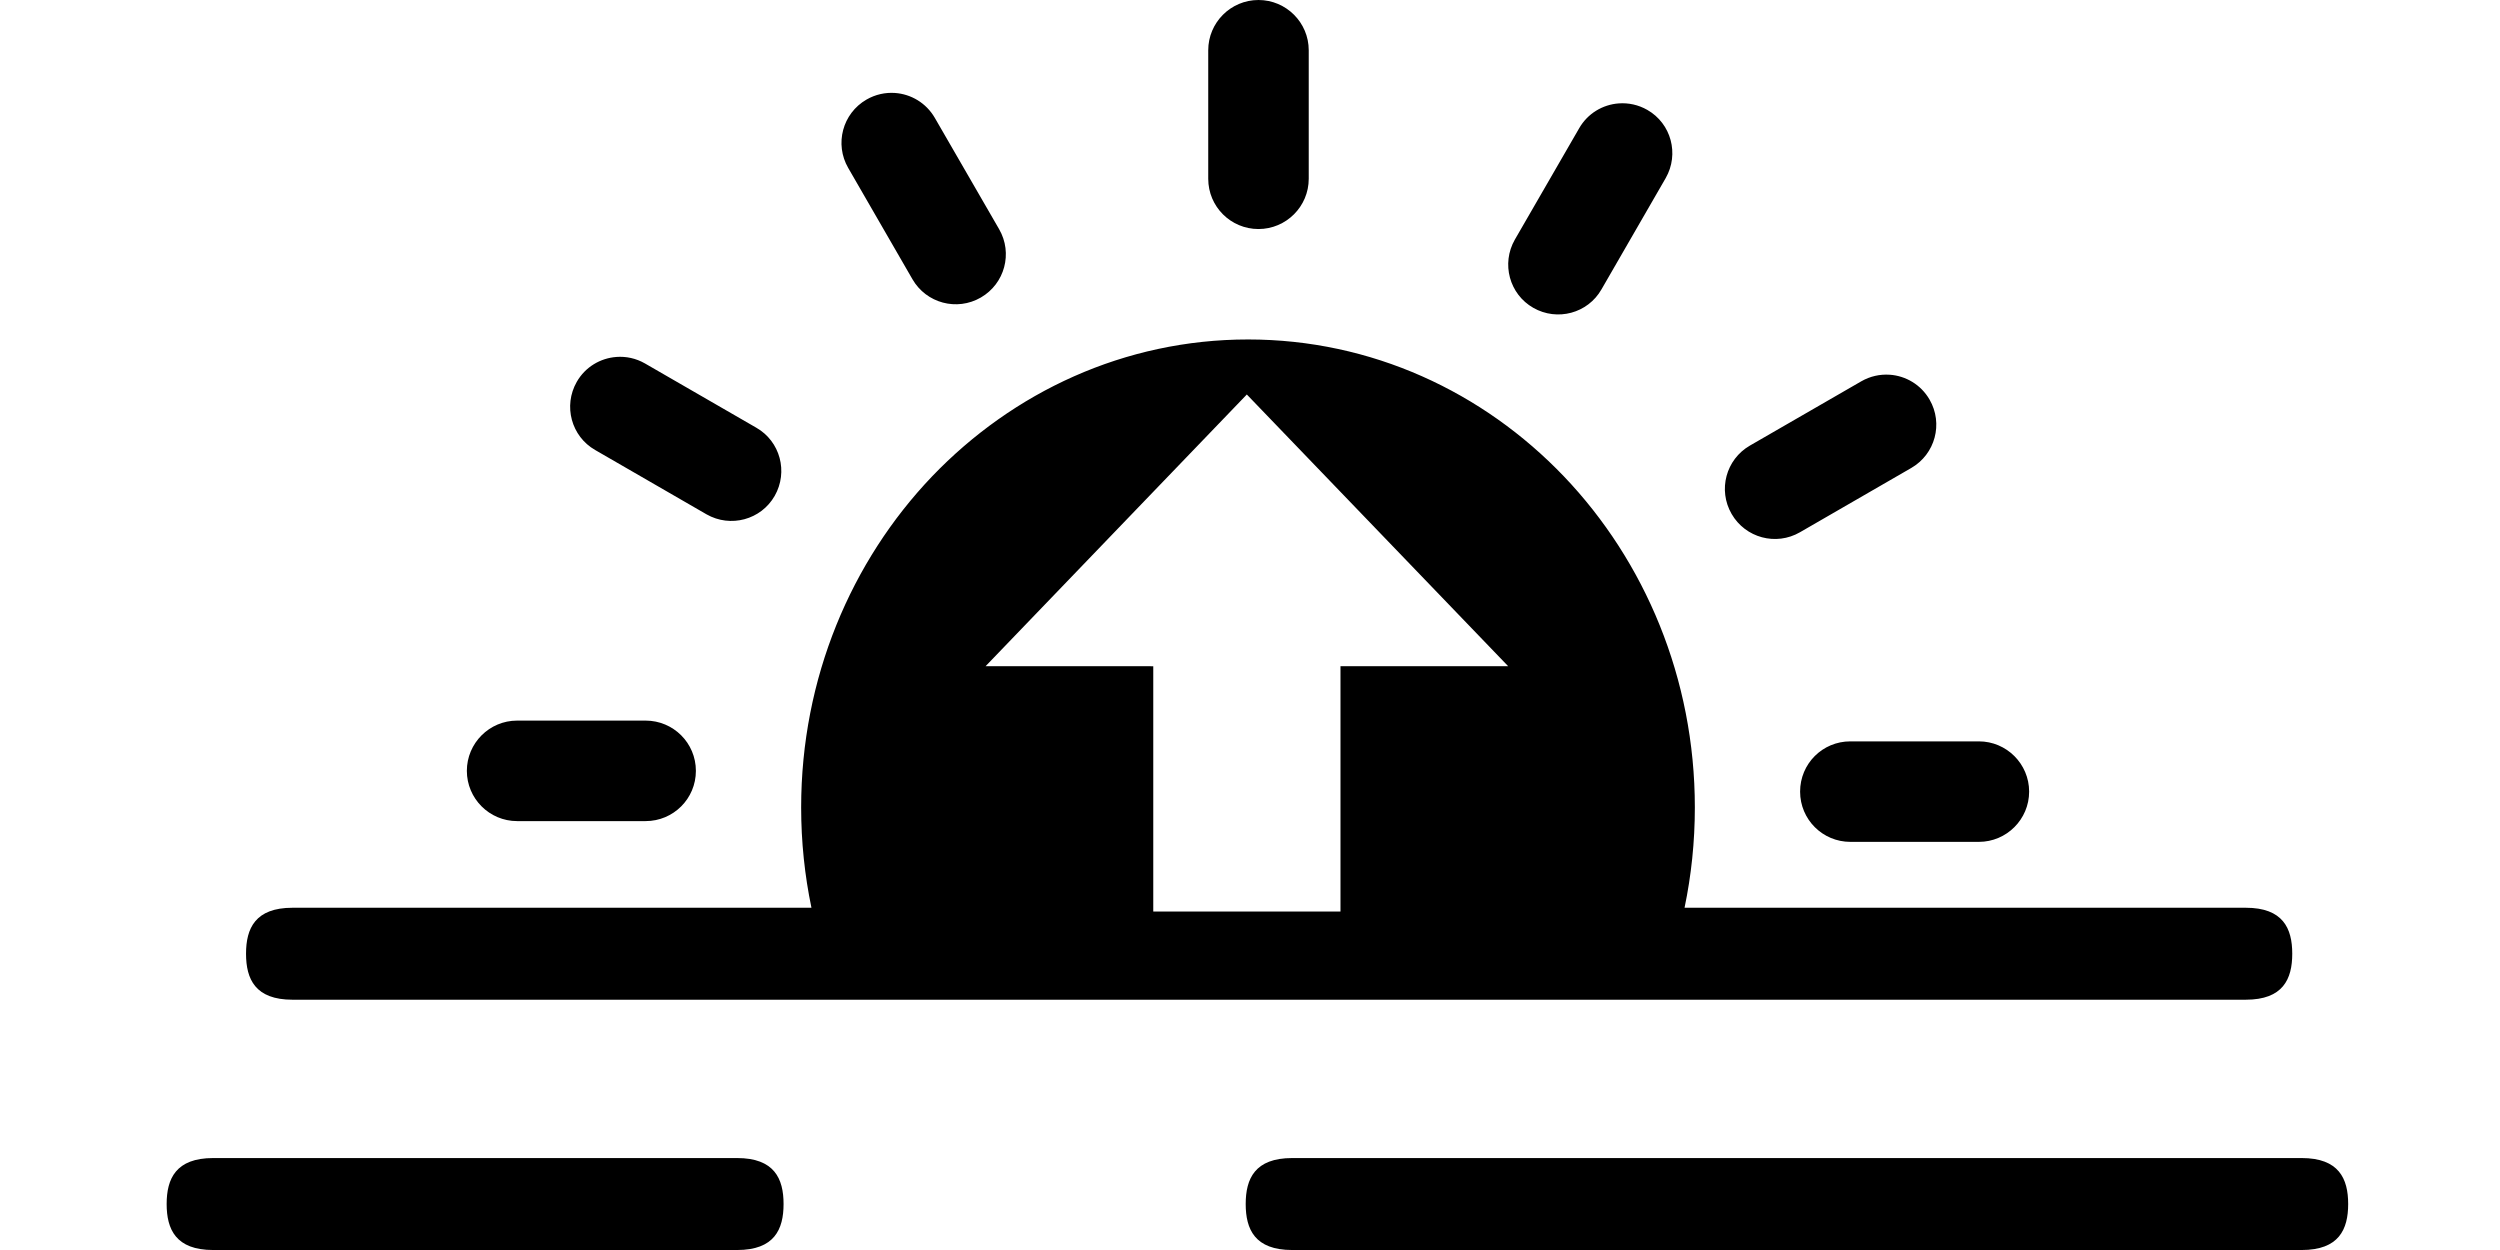 <?xml version="1.0" encoding="UTF-8" standalone="no"?>
<svg
   xmlns:dc="http://purl.org/dc/elements/1.1/"
   xmlns:cc="http://creativecommons.org/ns#"
   xmlns:rdf="http://www.w3.org/1999/02/22-rdf-syntax-ns#"
   xmlns:svg="http://www.w3.org/2000/svg"
   xmlns="http://www.w3.org/2000/svg"
   xmlns:sodipodi="http://sodipodi.sourceforge.net/DTD/sodipodi-0.dtd"
   xmlns:inkscape="http://www.inkscape.org/namespaces/inkscape"
   version="1.1"
   id="Layer_1"
   x="0px"
   y="0px"
   viewBox="0 0 150 75"
   xml:space="preserve"
   sodipodi:docname="sunrise.svg"
   inkscape:version="0.92.5 (2060ec1f9f, 2020-04-08)"
   width="150"
   height="75"><defs
     id="defs3785" /><sodipodi:namedview
     pagecolor="#ffffff"
     bordercolor="#666666"
     borderopacity="1"
     objecttolerance="10"
     gridtolerance="10"
     guidetolerance="10"
     inkscape:pageopacity="0"
     inkscape:pageshadow="2"
     inkscape:window-width="1848"
     inkscape:window-height="1016"
     id="namedview3783"
     showgrid="false"
     inkscape:zoom="5.6568542"
     inkscape:cx="61.703583"
     inkscape:cy="21.363491"
     inkscape:window-x="72"
     inkscape:window-y="27"
     inkscape:window-maximized="1"
     inkscape:current-layer="layer2"
     scale-x="122.68"
     width="1"
     fit-margin-top="-2.7755576e-17"
     fit-margin-left="0"
     fit-margin-right="0"
     fit-margin-bottom="2.7755576e-17" /><g
     inkscape:groupmode="layer"
     id="layer2"
     inkscape:label="Layer 1"
     style="display:inline"
     transform="translate(0.681,4.401)"><path
       d="m 74.828,-4.401 c -1.662,0 -3.015,1.353 -3.015,3.015 v 7.712 c 0,1.672 1.353,3.015 3.015,3.015 1.662,0 3.015,-1.353 3.015,-3.015 v -7.712 c 0,-1.662 -1.353,-3.015 -3.015,-3.015 z M 53.018,1.177 c -0.577,-0.04 -1.171,0.086 -1.71,0.397 -1.438,0.831 -1.927,2.665 -1.096,4.103 l 3.855,6.678 c 0.831,1.438 2.663,1.927 4.101,1.096 1.438,-0.831 1.929,-2.663 1.098,-4.101 L 55.409,2.673 C 54.889,1.774 53.979,1.244 53.018,1.177 Z m 43.427,0.626 C 95.486,1.873 94.578,2.402 94.065,3.301 l -3.857,6.678 c -0.82,1.438 -0.329,3.27 1.109,4.09 1.438,0.82 3.27,0.331 4.09,-1.107 L 99.262,6.282 C 100.083,4.844 99.594,3.012 98.156,2.192 97.616,1.884 97.021,1.761 96.445,1.803 Z M 74.199,15.967 c -7.403,0 -14.104,3.152 -18.961,8.222 -4.847,5.081 -7.85,12.101 -7.85,19.856 0,2.066 0.213,4.08 0.618,6.019 H 16.871 c -2.237,0 -2.79,1.235 -2.79,2.759 0,1.523 0.553,2.759 2.79,2.759 H 134.062 c 2.237,0 2.792,-1.235 2.792,-2.759 0,-1.523 -0.555,-2.759 -2.792,-2.759 h -33.67 c 0.405,-1.939 0.618,-3.952 0.618,-6.019 0,-7.744 -3.003,-14.775 -7.85,-19.856 -4.857,-5.081 -11.558,-8.222 -18.961,-8.222 z m -37.893,1.049 c -0.96,0.07 -1.869,0.597 -2.382,1.496 -0.82,1.438 -0.329,3.27 1.109,4.09 l 6.678,3.857 c 1.438,0.82 3.27,0.329 4.09,-1.109 0.82,-1.438 0.331,-3.27 -1.107,-4.09 L 38.014,17.404 c -0.539,-0.308 -1.132,-0.431 -1.708,-0.389 z m 76.396,1.067 c -0.577,-0.04 -1.171,0.086 -1.71,0.397 l -6.68,3.855 c -1.438,0.831 -1.927,2.663 -1.096,4.101 0.831,1.438 2.663,1.929 4.101,1.098 l 6.678,-3.857 c 1.438,-0.831 1.929,-2.663 1.098,-4.101 -0.519,-0.899 -1.43,-1.427 -2.39,-1.494 z M 74.128,19.268 89.807,35.569 H 79.748 v 14.721 H 68.515 V 35.573 l -10.059,-0.004 15.535,-16.157 z m -43.783,19.567 c -1.662,0 -3.015,1.353 -3.015,3.015 0,1.662 1.353,3.015 3.015,3.015 h 7.712 c 1.662,10e-7 3.015,-1.342 3.015,-3.015 0,-1.672 -1.353,-3.015 -3.015,-3.015 z m 79.995,1.246 c -1.672,0 -3.015,1.342 -3.015,3.015 0,1.672 1.353,3.015 3.015,3.015 h 7.712 c 1.662,0 3.015,-1.353 3.015,-3.015 0,-1.662 -1.353,-3.015 -3.015,-3.015 z M 12.11,65.082 c -2.237,0 -2.792,1.235 -2.792,2.759 0,1.523 0.555,2.759 2.792,2.759 h 31.433 c 2.237,0 2.79,-1.235 2.79,-2.759 0,-1.523 -0.553,-2.759 -2.79,-2.759 z m 64.741,0 c -2.237,0 -2.79,1.235 -2.79,2.759 0,1.523 0.553,2.759 2.79,2.759 h 60.566 c 2.237,0 2.792,-1.235 2.792,-2.759 0,-1.523 -0.555,-2.759 -2.792,-2.759 z"
       id="path3778"
       inkscape:connector-curvature="0"
       style="stroke-width:1.065" /></g><g
     inkscape:groupmode="layer"
     id="layer3"
     inkscape:label="Layer 2"
     style="display:inline"
     transform="translate(0.681,4.401)" /></svg>